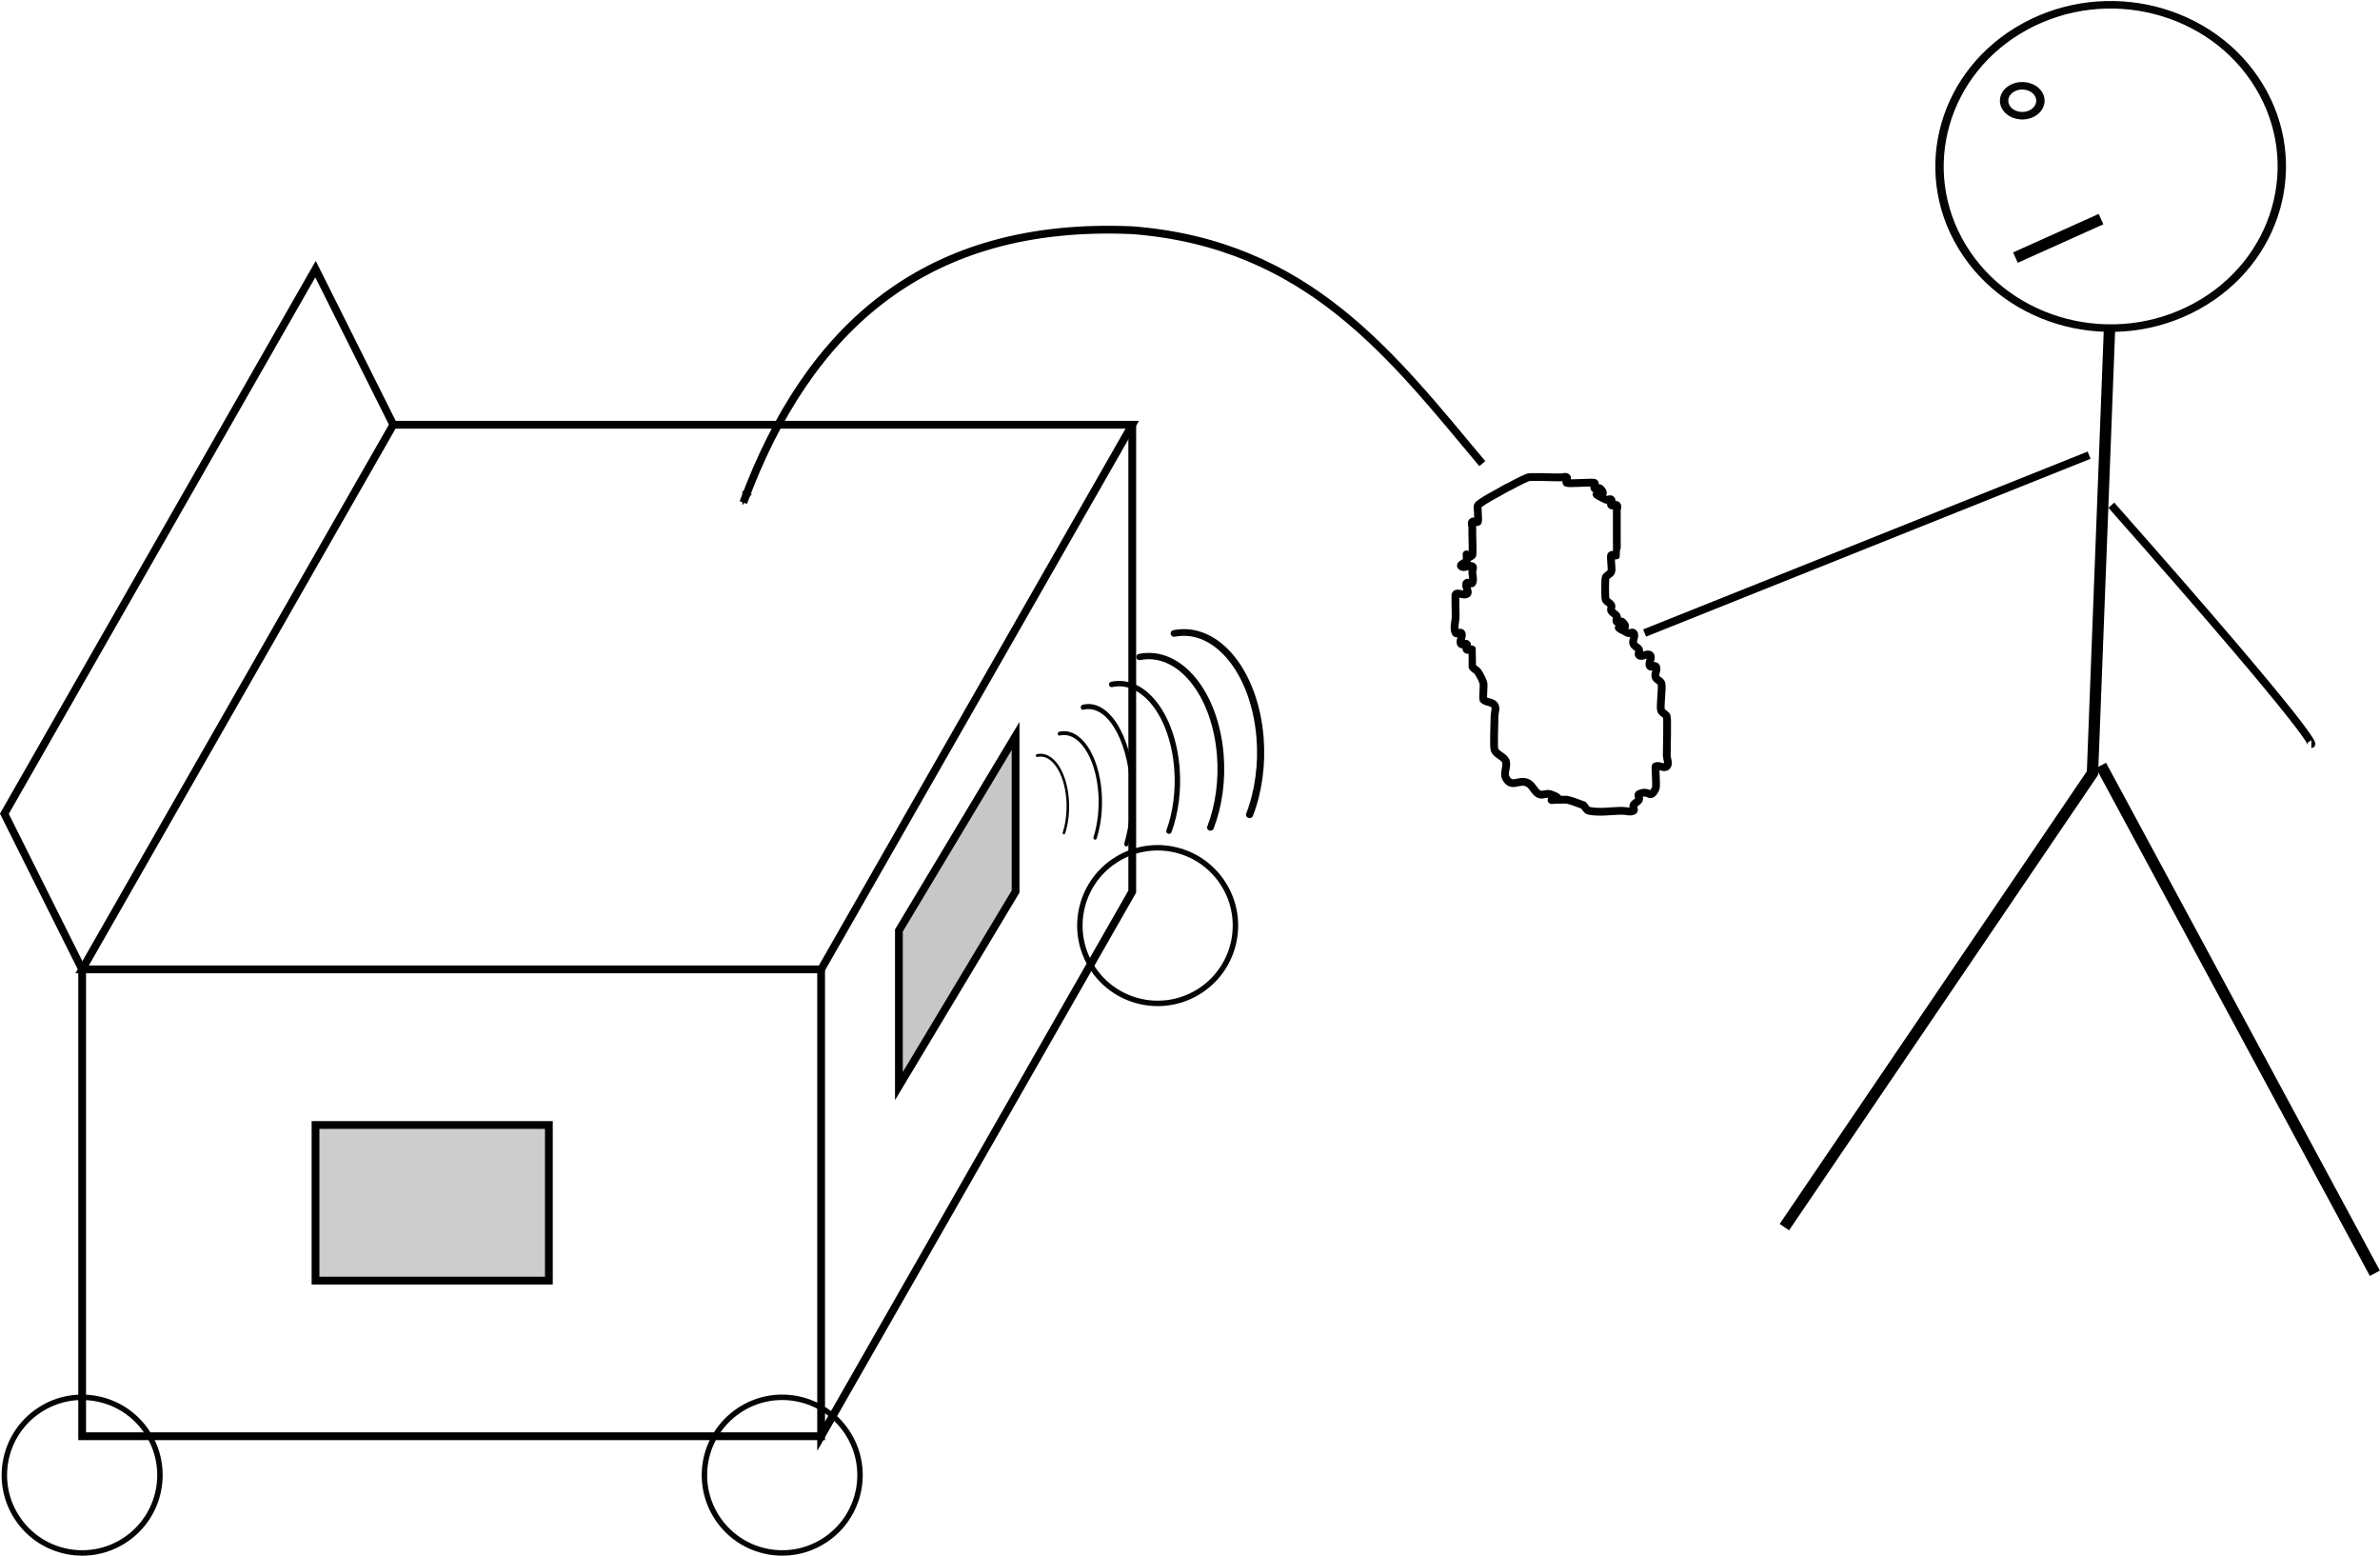 <?xml version="1.0" encoding="UTF-8" standalone="no"?>
<!-- Created with Inkscape (http://www.inkscape.org/) -->

<svg
   xmlns:dc="http://purl.org/dc/elements/1.1/"
   xmlns:cc="http://creativecommons.org/ns#"
   xmlns:rdf="http://www.w3.org/1999/02/22-rdf-syntax-ns#"
   xmlns:svg="http://www.w3.org/2000/svg"
   xmlns="http://www.w3.org/2000/svg"
   xmlns:sodipodi="http://sodipodi.sourceforge.net/DTD/sodipodi-0.dtd"
   xmlns:inkscape="http://www.inkscape.org/namespaces/inkscape"
   width="305.969"
   height="199.926"
   id="svg2"
   version="1.1"
   inkscape:version="0.48.3.1 r9886"
   sodipodi:docname="cadbot-scan.svg">
  <defs
     id="defs4">
    <marker
       inkscape:stockid="Arrow2Mend"
       orient="auto"
       refY="0"
       refX="0"
       id="Arrow2Mend"
       style="overflow:visible">
      <path
         id="path4065"
         style="fill-rule:evenodd;stroke-width:0.625;stroke-linejoin:round"
         d="M 8.719,4.034 -2.207,0.016 8.719,-4.002 c -1.745,2.372 -1.735,5.617 -6e-7,8.035 z"
         transform="scale(-0.6,-0.6)"
         inkscape:connector-curvature="0" />
    </marker>
  </defs>
  <sodipodi:namedview
     id="base"
     pagecolor="#ffffff"
     bordercolor="#666666"
     borderopacity="1.0"
     inkscape:pageopacity="0.0"
     inkscape:pageshadow="2"
     inkscape:zoom="2.8"
     inkscape:cx="137.52193"
     inkscape:cy="114.99518"
     inkscape:document-units="px"
     inkscape:current-layer="layer1"
     showgrid="true"
     inkscape:snap-global="true"
     fit-margin-top="0"
     fit-margin-left="0"
     fit-margin-right="0"
     fit-margin-bottom="0"
     showborder="false"
     inkscape:showpageshadow="false"
     borderlayer="false"
     inkscape:window-width="1036"
     inkscape:window-height="1006"
     inkscape:window-x="852"
     inkscape:window-y="41"
     inkscape:window-maximized="0">
    <inkscape:grid
       type="xygrid"
       id="grid2985"
       empspacing="5"
       visible="true"
       enabled="true"
       snapvisiblegridlinesonly="true"
       originx="-144.438px"
       originy="-544.661px" />
  </sodipodi:namedview>
  <g
     inkscape:label="Calque 1"
     inkscape:groupmode="layer"
     id="layer1"
     transform="translate(-144.438,-307.775)">
    <path
       style="fill:none;stroke:#000000;stroke-width:1px;stroke-linecap:butt;stroke-linejoin:miter;stroke-opacity:1"
       d="m 195,362.362 95,2e-5 -40,70 -95,0 z"
       id="path2987"
       inkscape:connector-curvature="0"
       sodipodi:nodetypes="ccccc" />
    <path
       style="fill:none;stroke:#000000;stroke-width:1px;stroke-linecap:butt;stroke-linejoin:miter;stroke-opacity:1"
       d="m 290,362.362 0,60 -40,70 0,-60 0,60 -95,0 0,-60"
       id="path2989"
       inkscape:connector-curvature="0"
       sodipodi:nodetypes="ccccccc" />
    <path
       style="fill:none;stroke:#000000;stroke-width:1px;stroke-linecap:butt;stroke-linejoin:miter;stroke-opacity:1"
       d="m 195,362.362 -10,-20 -40,70 10,20"
       id="path2991"
       inkscape:connector-curvature="0"
       sodipodi:nodetypes="cccc" />
    <path
       transform="translate(105,-20)"
       sodipodi:type="arc"
       style="opacity:0.98;color:#000000;fill:none;stroke:#000000;stroke-width:0.7;stroke-linecap:round;stroke-linejoin:bevel;stroke-miterlimit:4;stroke-opacity:1;stroke-dasharray:none;stroke-dashoffset:0;marker:none;visibility:visible;display:inline;overflow:visible;enable-background:accumulate"
       id="path2993-8"
       sodipodi:cx="140"
       sodipodi:cy="517.36218"
       sodipodi:rx="10"
       sodipodi:ry="10"
       d="m 131.681,522.912 c -3.065,-4.594 -1.826,-10.803 2.769,-13.868 4.594,-3.065 10.803,-1.826 13.868,2.769 3.065,4.594 1.826,10.803 -2.769,13.868 -4.563,3.045 -10.727,1.845 -13.815,-2.69"
       sodipodi:start="2.5532317"
       sodipodi:end="8.8268892"
       sodipodi:open="true" />
    <path
       transform="translate(153.265,-90.629)"
       sodipodi:type="arc"
       style="opacity:0.98;color:#000000;fill:none;stroke:#000000;stroke-width:0.7;stroke-linecap:round;stroke-linejoin:bevel;stroke-miterlimit:4;stroke-opacity:1;stroke-dasharray:none;stroke-dashoffset:0;marker:none;visibility:visible;display:inline;overflow:visible;enable-background:accumulate"
       id="path2993-2"
       sodipodi:cx="140"
       sodipodi:cy="517.36218"
       sodipodi:rx="10"
       sodipodi:ry="10"
       d="m 131.681,522.912 c -3.065,-4.594 -1.826,-10.803 2.769,-13.868 4.594,-3.065 10.803,-1.826 13.868,2.769 3.065,4.594 1.826,10.803 -2.769,13.868 -4.563,3.045 -10.727,1.845 -13.815,-2.69"
       sodipodi:start="2.5532317"
       sodipodi:end="8.8268892"
       sodipodi:open="true" />
    <path
       transform="translate(15,-20)"
       sodipodi:type="arc"
       style="opacity:0.98;color:#000000;fill:none;stroke:#000000;stroke-width:0.7;stroke-linecap:round;stroke-linejoin:bevel;stroke-miterlimit:4;stroke-opacity:1;stroke-dasharray:none;stroke-dashoffset:0;marker:none;visibility:visible;display:inline;overflow:visible;enable-background:accumulate"
       id="path2993-28"
       sodipodi:cx="140"
       sodipodi:cy="517.36218"
       sodipodi:rx="10"
       sodipodi:ry="10"
       d="m 131.681,522.912 c -3.065,-4.594 -1.826,-10.803 2.769,-13.868 4.594,-3.065 10.803,-1.826 13.868,2.769 3.065,4.594 1.826,10.803 -2.769,13.868 -4.563,3.045 -10.727,1.845 -13.815,-2.69"
       sodipodi:start="2.5532317"
       sodipodi:end="8.8268892"
       sodipodi:open="true" />
    <path
       sodipodi:type="arc"
       style="opacity:0.98;color:#000000;fill:none;stroke:#000000;stroke-width:0.7;stroke-linecap:round;stroke-linejoin:bevel;stroke-miterlimit:4;stroke-opacity:1;stroke-dasharray:none;stroke-dashoffset:0;marker:none;visibility:visible;display:inline;overflow:visible;enable-background:accumulate"
       id="path3059"
       sodipodi:cx="202.5"
       sodipodi:cy="349.86218"
       sodipodi:rx="7.5"
       sodipodi:ry="12.5"
       d="m 201.556,337.462 c 4.109,-0.869 7.863,3.979 8.384,10.827 0.213,2.795 -0.147,5.627 -1.022,8.038"
       sodipodi:start="4.5862041"
       sodipodi:end="6.8267927"
       sodipodi:open="true"
       transform="matrix(0.623,0,0,0.709,155.066,162.808)" />
    <path
       transform="matrix(0.468,0,0,0.527,183.441,227.038)"
       sodipodi:type="arc"
       style="opacity:0.98;color:#000000;fill:none;stroke:#000000;stroke-width:0.7;stroke-linecap:round;stroke-linejoin:bevel;stroke-miterlimit:4;stroke-opacity:1;stroke-dasharray:none;stroke-dashoffset:0;marker:none;visibility:visible;display:inline;overflow:visible;enable-background:accumulate"
       id="path3059-9"
       sodipodi:cx="202.5"
       sodipodi:cy="349.86218"
       sodipodi:rx="7.5"
       sodipodi:ry="12.5"
       d="m 201.556,337.462 c 4.109,-0.869 7.863,3.979 8.384,10.827 0.213,2.795 -0.147,5.627 -1.022,8.038"
       sodipodi:start="4.5862041"
       sodipodi:end="6.8267927"
       sodipodi:open="true" />
    <path
       transform="matrix(0.759,0,0,0.931,130.665,84.501)"
       sodipodi:type="arc"
       style="opacity:0.98;color:#000000;fill:none;stroke:#000000;stroke-width:0.7;stroke-linecap:round;stroke-linejoin:bevel;stroke-miterlimit:4;stroke-opacity:1;stroke-dasharray:none;stroke-dashoffset:0;marker:none;visibility:visible;display:inline;overflow:visible;enable-background:accumulate"
       id="path3059-1"
       sodipodi:cx="202.5"
       sodipodi:cy="349.86218"
       sodipodi:rx="7.5"
       sodipodi:ry="12.5"
       d="m 201.556,337.462 c 4.109,-0.869 7.863,3.979 8.384,10.827 0.213,2.795 -0.147,5.627 -1.022,8.038"
       sodipodi:start="4.5862041"
       sodipodi:end="6.8267927"
       sodipodi:open="true" />
    <path
       transform="translate(85.804,58.274)"
       sodipodi:type="arc"
       style="opacity:0.98;color:#000000;fill:none;stroke:#000000;stroke-width:0.7;stroke-linecap:round;stroke-linejoin:bevel;stroke-miterlimit:4;stroke-opacity:1;stroke-dasharray:none;stroke-dashoffset:0;marker:none;visibility:visible;display:inline;overflow:visible;enable-background:accumulate"
       id="path3059-3"
       sodipodi:cx="202.5"
       sodipodi:cy="349.86218"
       sodipodi:rx="7.5"
       sodipodi:ry="12.5"
       d="m 201.556,337.462 c 4.109,-0.869 7.863,3.979 8.384,10.827 0.213,2.795 -0.147,5.627 -1.022,8.038"
       sodipodi:start="4.5862041"
       sodipodi:end="6.8267927"
       sodipodi:open="true" />
    <path
       transform="matrix(1.237,0,0,1.162,41.622,0.078)"
       sodipodi:type="arc"
       style="opacity:0.98;color:#000000;fill:none;stroke:#000000;stroke-width:0.7;stroke-linecap:round;stroke-linejoin:bevel;stroke-miterlimit:4;stroke-opacity:1;stroke-dasharray:none;stroke-dashoffset:0;marker:none;visibility:visible;display:inline;overflow:visible;enable-background:accumulate"
       id="path3059-5"
       sodipodi:cx="202.5"
       sodipodi:cy="349.86218"
       sodipodi:rx="7.5"
       sodipodi:ry="12.5"
       d="m 201.556,337.462 c 4.109,-0.869 7.863,3.979 8.384,10.827 0.213,2.795 -0.147,5.627 -1.022,8.038"
       sodipodi:start="4.5862041"
       sodipodi:end="6.8267927"
       sodipodi:open="true" />
    <path
       transform="matrix(1.316,0,0,1.235,30.144,-27.581)"
       sodipodi:type="arc"
       style="opacity:0.98;color:#000000;fill:none;stroke:#000000;stroke-width:0.7;stroke-linecap:round;stroke-linejoin:bevel;stroke-miterlimit:4;stroke-opacity:1;stroke-dasharray:none;stroke-dashoffset:0;marker:none;visibility:visible;display:inline;overflow:visible;enable-background:accumulate"
       id="path3059-16"
       sodipodi:cx="202.5"
       sodipodi:cy="349.86218"
       sodipodi:rx="7.5"
       sodipodi:ry="12.5"
       d="m 201.556,337.462 c 4.109,-0.869 7.863,3.979 8.384,10.827 0.213,2.795 -0.147,5.627 -1.022,8.038"
       sodipodi:start="4.5862041"
       sodipodi:end="6.8267927"
       sodipodi:open="true" />
    <path
       sodipodi:type="arc"
       style="opacity:0.98;color:#000000;fill:none;stroke:#000000;stroke-width:0.7;stroke-linecap:round;stroke-linejoin:bevel;stroke-miterlimit:4;stroke-opacity:1;stroke-dasharray:none;stroke-dashoffset:0;marker:none;visibility:visible;display:inline;overflow:visible;enable-background:accumulate"
       id="path3113"
       sodipodi:cx="469.28571"
       sodipodi:cy="327.36218"
       sodipodi:rx="14.285714"
       sodipodi:ry="15"
       d="m 481.666,334.847 c -3.937,7.179 -12.671,9.648 -19.509,5.514 -6.837,-4.134 -9.188,-13.305 -5.251,-20.484 3.937,-7.179 12.671,-9.648 19.509,-5.514 6.824,4.126 9.182,13.273 5.27,20.449"
       sodipodi:start="0.52245894"
       sodipodi:end="6.8029719"
       sodipodi:open="true"
       transform="matrix(-1.54,0,0,1.385,1138.482,-124.228)" />
    <path
       style="fill:none;stroke:#000000;stroke-width:1.46px;stroke-linecap:butt;stroke-linejoin:miter;stroke-opacity:1"
       d="m 415.642,349.781 -2.2,57.359 -39.608,58.348"
       id="path3126"
       inkscape:connector-curvature="0" />
    <path
       style="fill:none;stroke:#000000;stroke-width:1.46px;stroke-linecap:butt;stroke-linejoin:miter;stroke-opacity:1"
       d="m 414.541,406.151 35.207,65.271"
       id="path3128"
       inkscape:connector-curvature="0" />
    <path
       style="fill:none;stroke:#000000;stroke-width:1.46px;stroke-linecap:butt;stroke-linejoin:miter;stroke-opacity:1"
       d="m 403.539,340.881 11.002,-4.945"
       id="path3132"
       inkscape:connector-curvature="0" />
    <path
       style="fill:none;stroke:#000000;stroke-width:1.46px;stroke-linecap:butt;stroke-linejoin:miter;stroke-opacity:1"
       d="M 406.84,319.124 z"
       id="path3134"
       inkscape:connector-curvature="0" />
    <path
       sodipodi:type="arc"
       style="opacity:0.98;color:#000000;fill:none;stroke:#000000;stroke-width:0.7;stroke-linecap:round;stroke-linejoin:bevel;stroke-miterlimit:4;stroke-opacity:1;stroke-dasharray:none;stroke-dashoffset:0;marker:none;visibility:visible;display:inline;overflow:visible;enable-background:accumulate"
       id="path3136"
       sodipodi:cx="476.66574"
       sodipodi:cy="321.26428"
       sodipodi:rx="1.5152289"
       sodipodi:ry="1.3889598"
       d="m 477.979,321.957 c -0.418,0.665 -1.344,0.893 -2.069,0.511 -0.725,-0.383 -0.975,-1.232 -0.557,-1.897 0.418,-0.665 1.344,-0.893 2.069,-0.511 0.724,0.382 0.974,1.229 0.559,1.894"
       sodipodi:start="0.52245894"
       sodipodi:end="6.8029719"
       sodipodi:open="true"
       transform="matrix(-1.54,0,0,1.385,1138.482,-124.228)" />
    <path
       style="fill:none;stroke:#000000;stroke-width:1px;stroke-linecap:butt;stroke-linejoin:miter;stroke-opacity:1"
       d="M 271.429,64.926 C 298.571,95.64 297.143,95.64 297.143,95.64"
       id="path4007"
       inkscape:connector-curvature="0"
       transform="translate(144.438,307.775)" />
    <path
       style="fill:none;stroke:#000000;stroke-width:1px;stroke-linecap:butt;stroke-linejoin:miter;stroke-opacity:1"
       d="M 268.571,58.497 211.429,81.355"
       id="path4009"
       inkscape:connector-curvature="0"
       transform="translate(144.438,307.775)" />
    <path
       style="fill:none;stroke:#000000;stroke-width:1px;stroke-linecap:butt;stroke-linejoin:miter;stroke-opacity:1"
       d="m 193.571,62.783 c 0.952,-0.476 1.869,-1.033 2.857,-1.429 0.273,-0.109 3.329,0 3.571,0 0.238,0 0.476,0 0.714,0 0.238,0 0.546,-0.168 0.714,0 0.168,0.168 -0.213,0.608 0,0.714 0.261,0.13 3.432,-0.139 3.571,0 0.168,0.168 -0.168,0.546 0,0.714 0.168,0.168 0.546,-0.168 0.714,0 1.478,1.478 -2.258,-0.058 0.714,1.429 0.213,0.106 0.546,-0.168 0.714,0 0.168,0.168 -0.168,0.546 0,0.714 0.168,0.168 0.546,-0.168 0.714,0 0.168,0.168 0,0.476 0,0.714 0,1.19 0,2.381 0,3.571 0,0.173 0.023,2.12 0,2.143 -0.168,0.168 -0.546,-0.168 -0.714,0 -0.146,0.146 0.142,1.86 0,2.143 -0.151,0.301 -0.564,0.413 -0.714,0.714 -0.1,0.2 -0.1,2.657 0,2.857 0.151,0.301 0.564,0.413 0.714,0.714 0.106,0.213 -0.106,0.501 0,0.714 0.151,0.301 0.564,0.413 0.714,0.714 0.106,0.213 -0.168,0.546 0,0.714 0.168,0.168 0.546,-0.168 0.714,0 1.478,1.478 -2.258,-0.058 0.714,1.429 0.213,0.106 0.546,-0.168 0.714,0 0.337,0.337 -0.213,1.003 0,1.429 0.151,0.301 0.564,0.413 0.714,0.714 0.106,0.213 -0.168,0.546 0,0.714 0.337,0.337 1.092,-0.337 1.429,0 0.337,0.337 -0.337,1.092 0,1.429 0.168,0.168 0.546,-0.168 0.714,0 0.337,0.337 -0.213,1.003 0,1.429 0.151,0.301 0.564,0.413 0.714,0.714 0.225,0.451 -0.225,3.121 0,3.571 0.151,0.301 0.564,0.413 0.714,0.714 0.105,0.211 0,4.264 0,5 0,0.476 0.337,1.092 0,1.429 -0.337,0.337 -1.003,-0.213 -1.429,0 -0.093,0.047 0.15,2.558 0,2.857 -0.766,1.533 -0.78,0.033 -2.143,0.714 -0.213,0.106 0.106,0.501 0,0.714 -0.151,0.301 -0.564,0.413 -0.714,0.714 -0.106,0.213 0.213,0.608 0,0.714 -0.426,0.213 -0.952,0 -1.429,0 -1.429,0 -2.885,0.28 -4.286,0 -0.33,-0.066 -0.476,-0.476 -0.714,-0.714 -0.714,-0.238 -1.405,-0.567 -2.143,-0.714 -4.738,0 1.01,0.337 -2.143,-0.714 -0.452,-0.151 -1.003,0.213 -1.429,0 -0.602,-0.301 -0.826,-1.127 -1.429,-1.429 -1.152,-0.576 -2.111,0.779 -2.857,-0.714 -0.286,-0.571 0.286,-1.571 0,-2.143 -0.301,-0.602 -1.216,-0.79 -1.429,-1.429 -0.142,-0.425 0,-3.442 0,-4.286 0,-0.476 0.264,-1.032 0,-1.429 -0.295,-0.443 -1.052,-0.338 -1.429,-0.714 -0.111,-0.111 0.093,-1.865 0,-2.143 -0.168,-0.505 -0.419,-0.986 -0.714,-1.429 -0.187,-0.28 -0.608,-0.395 -0.714,-0.714 -0.001,-0.003 6.9e-4,-2.142 0,-2.143 -0.168,-0.168 -0.546,0.168 -0.714,0 -0.168,-0.168 0.168,-0.546 0,-0.714 -0.168,-0.168 -0.546,0.168 -0.714,0 -0.337,-0.337 0.337,-1.092 0,-1.429 -0.168,-0.168 -0.608,0.213 -0.714,0 -0.319,-0.639 0,-1.429 0,-2.143 0,-0.782 -0.072,-2.821 0,-2.857 0.426,-0.213 1.003,0.213 1.429,0 0.426,-0.213 -0.337,-1.092 0,-1.429 0.168,-0.168 0.608,0.213 0.714,0 0.213,-0.426 0,-0.952 0,-1.429 0,-0.238 0.213,-0.608 0,-0.714 -0.426,-0.213 -1.092,0.337 -1.429,0 -0.238,-0.238 0.564,-0.413 0.714,-0.714 0,-1.905 -0.238,0.238 0.714,-0.714 0.088,-0.088 0,-2.409 0,-2.857 0,-0.238 0,-0.476 0,-0.714 0,-0.238 -0.168,-0.546 0,-0.714 0.168,-0.168 0.546,0.168 0.714,0 0.123,-0.123 -0.106,-2.058 0,-2.143 1.084,-0.867 2.381,-1.429 3.571,-2.143 z"
       id="path4011"
       inkscape:connector-curvature="0"
       transform="translate(144.438,307.775)" />
    <path
       style="fill:#000000;fill-opacity:0.221;stroke:#000000;stroke-width:1px;stroke-linecap:butt;stroke-linejoin:miter;stroke-opacity:1"
       d="m 130.562,94.587 0,20 -15,25 0,-20 z"
       id="path4015"
       inkscape:connector-curvature="0"
       transform="translate(144.438,307.775)" />
    <path
       style="fill:#000000;fill-opacity:0.197;stroke:#000000;stroke-width:1px;stroke-linecap:butt;stroke-linejoin:miter;stroke-opacity:1"
       d="m 40.562,144.587 30,0 0,20 -30,0 z"
       id="path4030"
       inkscape:connector-curvature="0"
       transform="translate(144.438,307.775)" />
    <path
       style="fill:none;stroke:#000000;stroke-width:1px;stroke-linecap:butt;stroke-linejoin:miter;stroke-opacity:1;marker-end:url(#Arrow2Mend)"
       d="m 190.562,59.587 c -11.533,-13.756 -22.383,-28.252 -45,-30 -26.417,-1.163 -41.655,12.384 -50,35"
       id="path4032"
       inkscape:connector-curvature="0"
       transform="translate(144.438,307.775)"
       sodipodi:nodetypes="ccc" />
  </g>
</svg>
